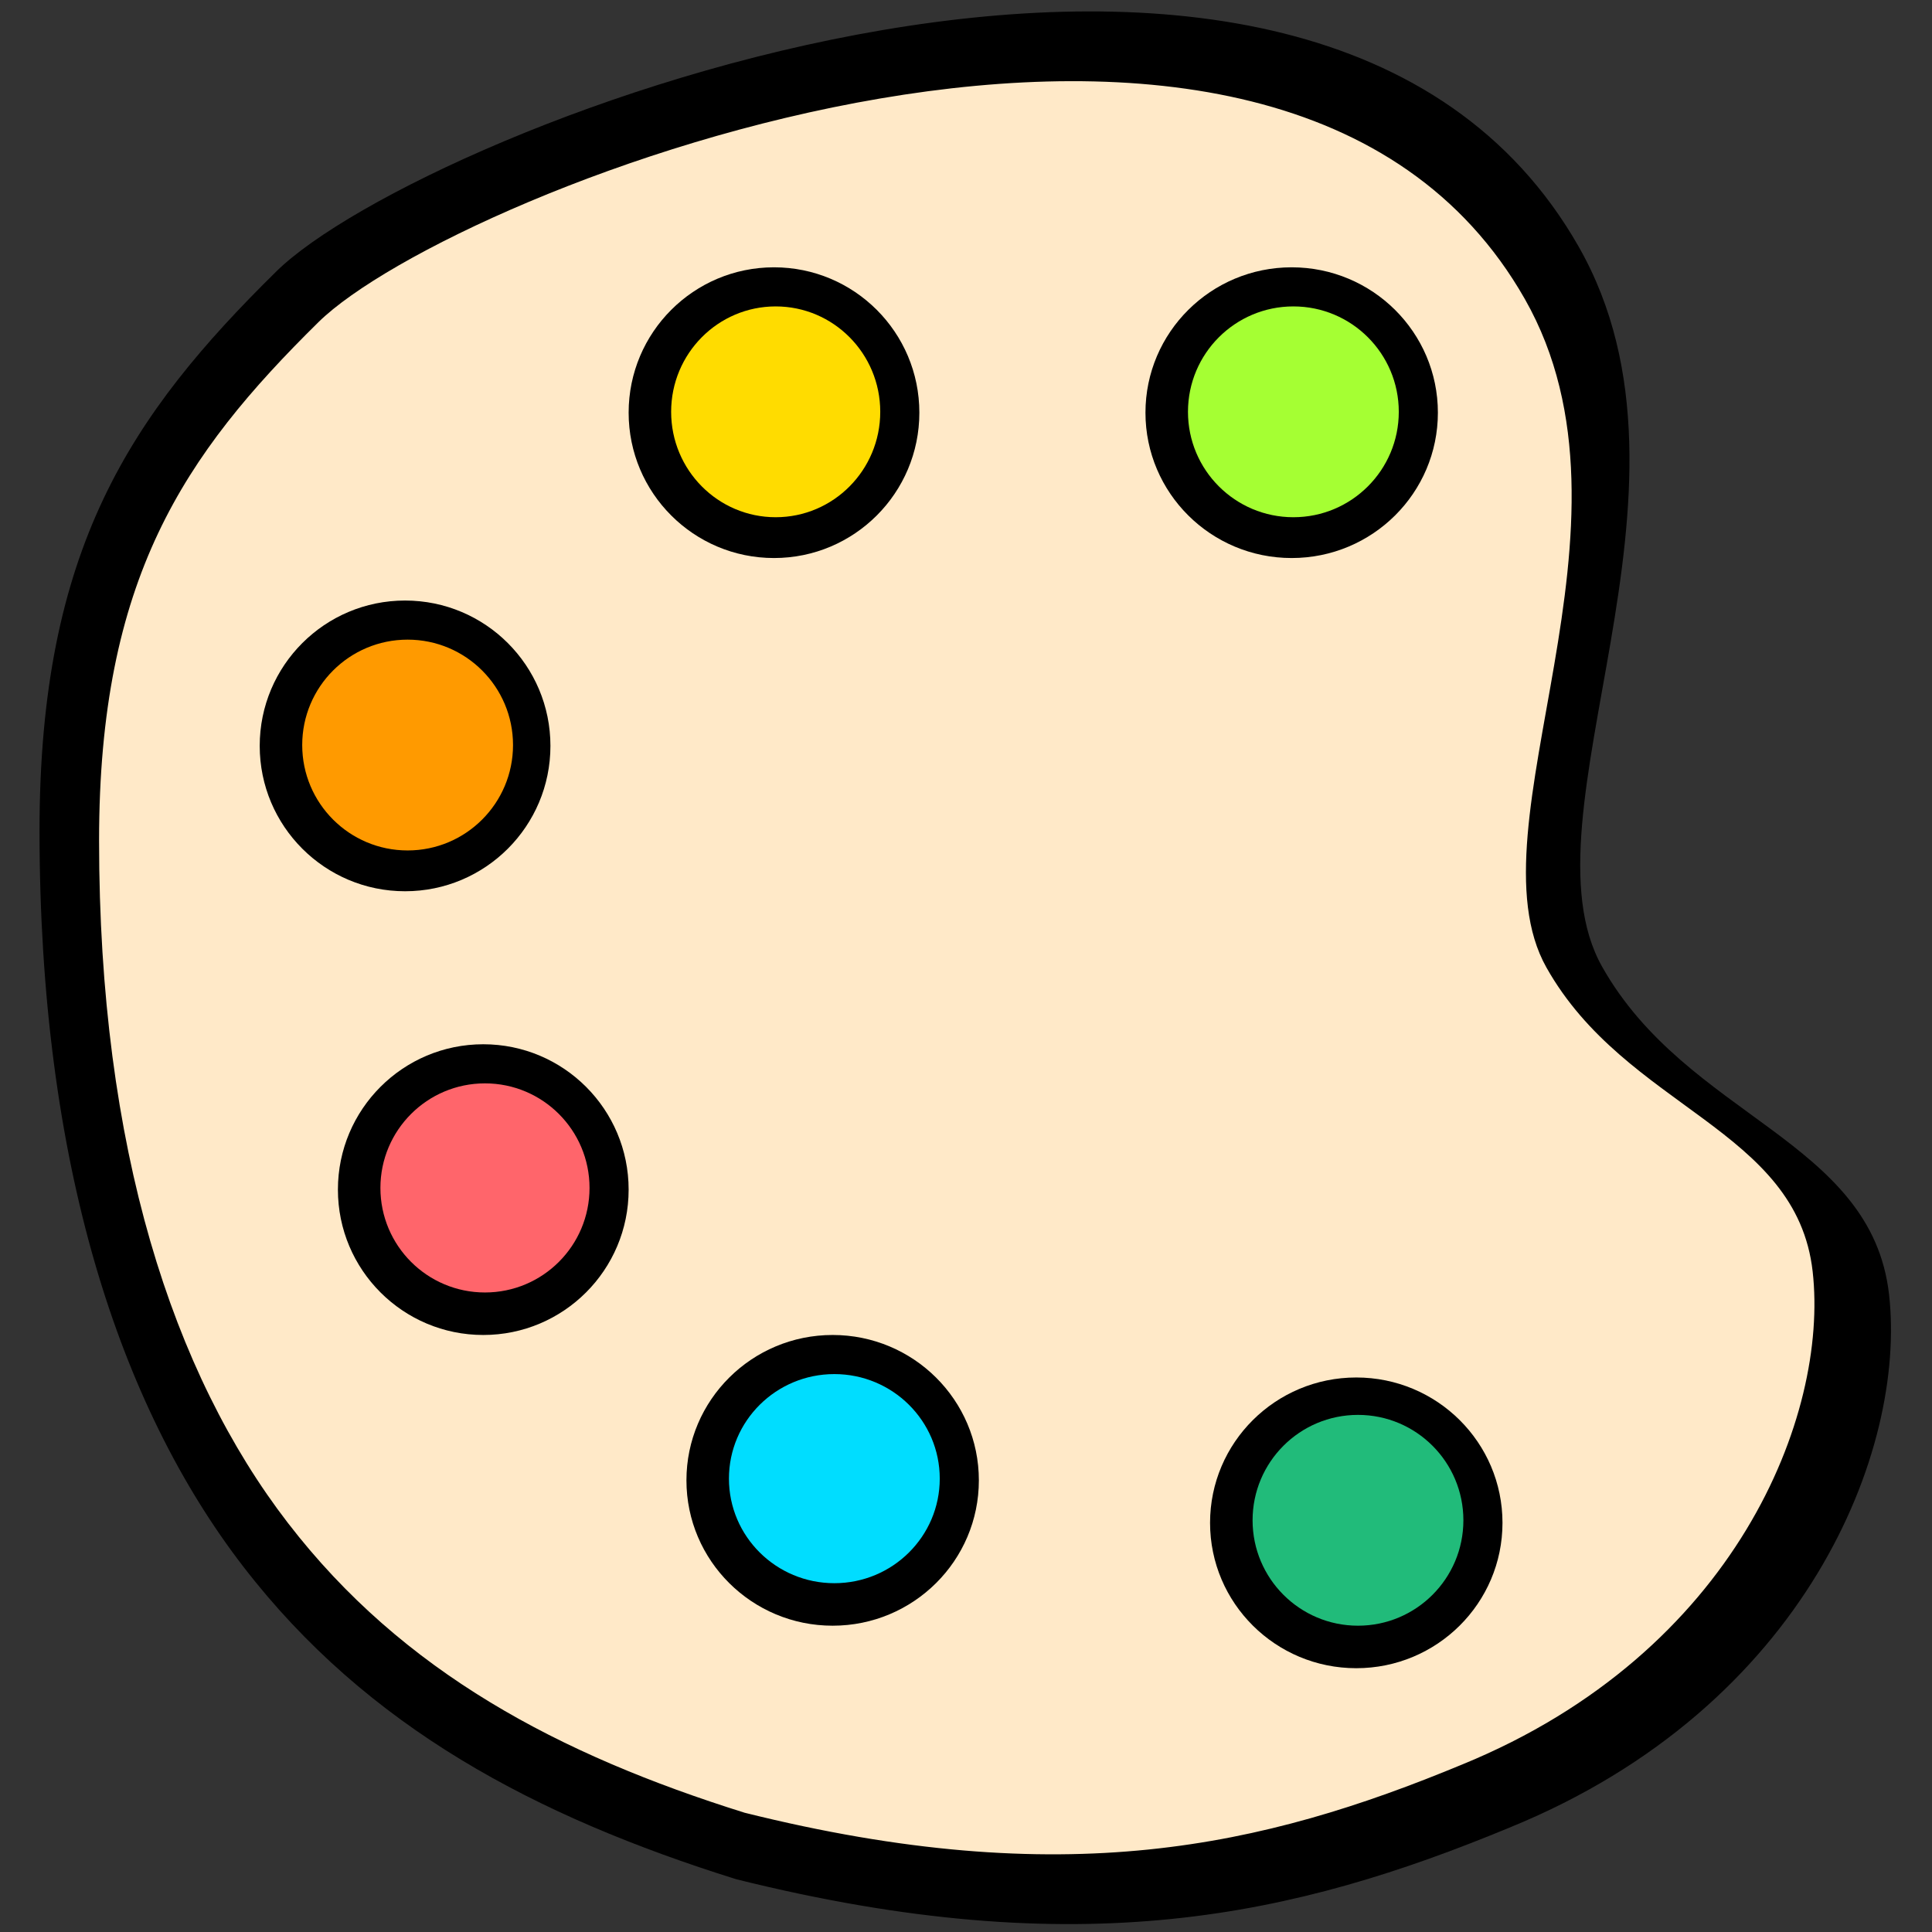 <svg width="1100" height="1100" viewBox="0 0 1100 1100" fill="none" xmlns="http://www.w3.org/2000/svg">
<rect x="0" y="0" width="1100" height="1100" fill="#333333" stroke="none"/>
<mask id="mask0_1951_31662" style="mask-type:alpha" maskUnits="userSpaceOnUse" x="0" y="0" width="1100" height="1100">
<rect width="1100" height="1100" fill="#D9D9D9"/>
</mask>
<g mask="url(#mask0_1951_31662)">
<path d="M898.447 140.762C747.204 -124.889 240.472 73.385 157.677 154.899C74.881 236.412 22.999 312.626 23 473.011C23.001 662.032 68.26 799.961 138.91 891.639C209.56 983.318 305.42 1033.82 419.302 1069.47C615.373 1118.33 737.1 1090.73 859.81 1039.87C1028.03 971.085 1084.96 825.365 1075.07 737.225C1065.18 649.084 960.314 636.927 911.695 550.551C863.077 464.174 977.655 279.888 898.447 140.762Z" fill="black" stroke="black"/>
<path d="M868.595 169.961C728.195 -76.783 257.792 107.38 180.932 183.091C104.072 258.803 55.909 329.592 55.91 478.562C55.911 654.129 97.926 782.241 163.511 867.395C229.096 952.548 318.083 999.459 423.801 1032.57C605.816 1077.95 718.816 1052.31 832.729 1005.08C988.888 941.186 1041.74 805.838 1032.56 723.971C1023.38 642.103 926.027 630.812 880.894 550.583C835.761 470.354 942.125 299.184 868.595 169.961Z" fill="#FFE9C8" stroke="black"/>
<ellipse cx="772.206" cy="867.043" rx="83.246" ry="82.762" fill="black"/>
<circle cx="773.18" cy="865.591" r="60.014" fill="#21BB7A"/>
<circle cx="275.156" cy="677.321" r="82.762" fill="black"/>
<circle cx="276.124" cy="676.353" r="59.53" fill="#FF656B"/>
<ellipse cx="735.425" cy="234.957" rx="83.246" ry="82.762" fill="black"/>
<circle cx="736.397" cy="234.473" r="60.014" fill="#A5FF33"/>
<circle cx="440.681" cy="234.957" r="82.762" fill="black"/>
<ellipse cx="441.647" cy="234.473" rx="59.53" ry="60.014" fill="#FFDC00"/>
<circle cx="230.631" cy="424.68" r="82.762" fill="black"/>
<circle cx="232.081" cy="424.196" r="60.014" fill="#FF9A00"/>
<ellipse cx="474.076" cy="842.843" rx="83.246" ry="82.762" fill="black"/>
<ellipse cx="475.042" cy="841.875" rx="60.014" ry="59.53" fill="#00DDFF"/>
</g>
</svg>
